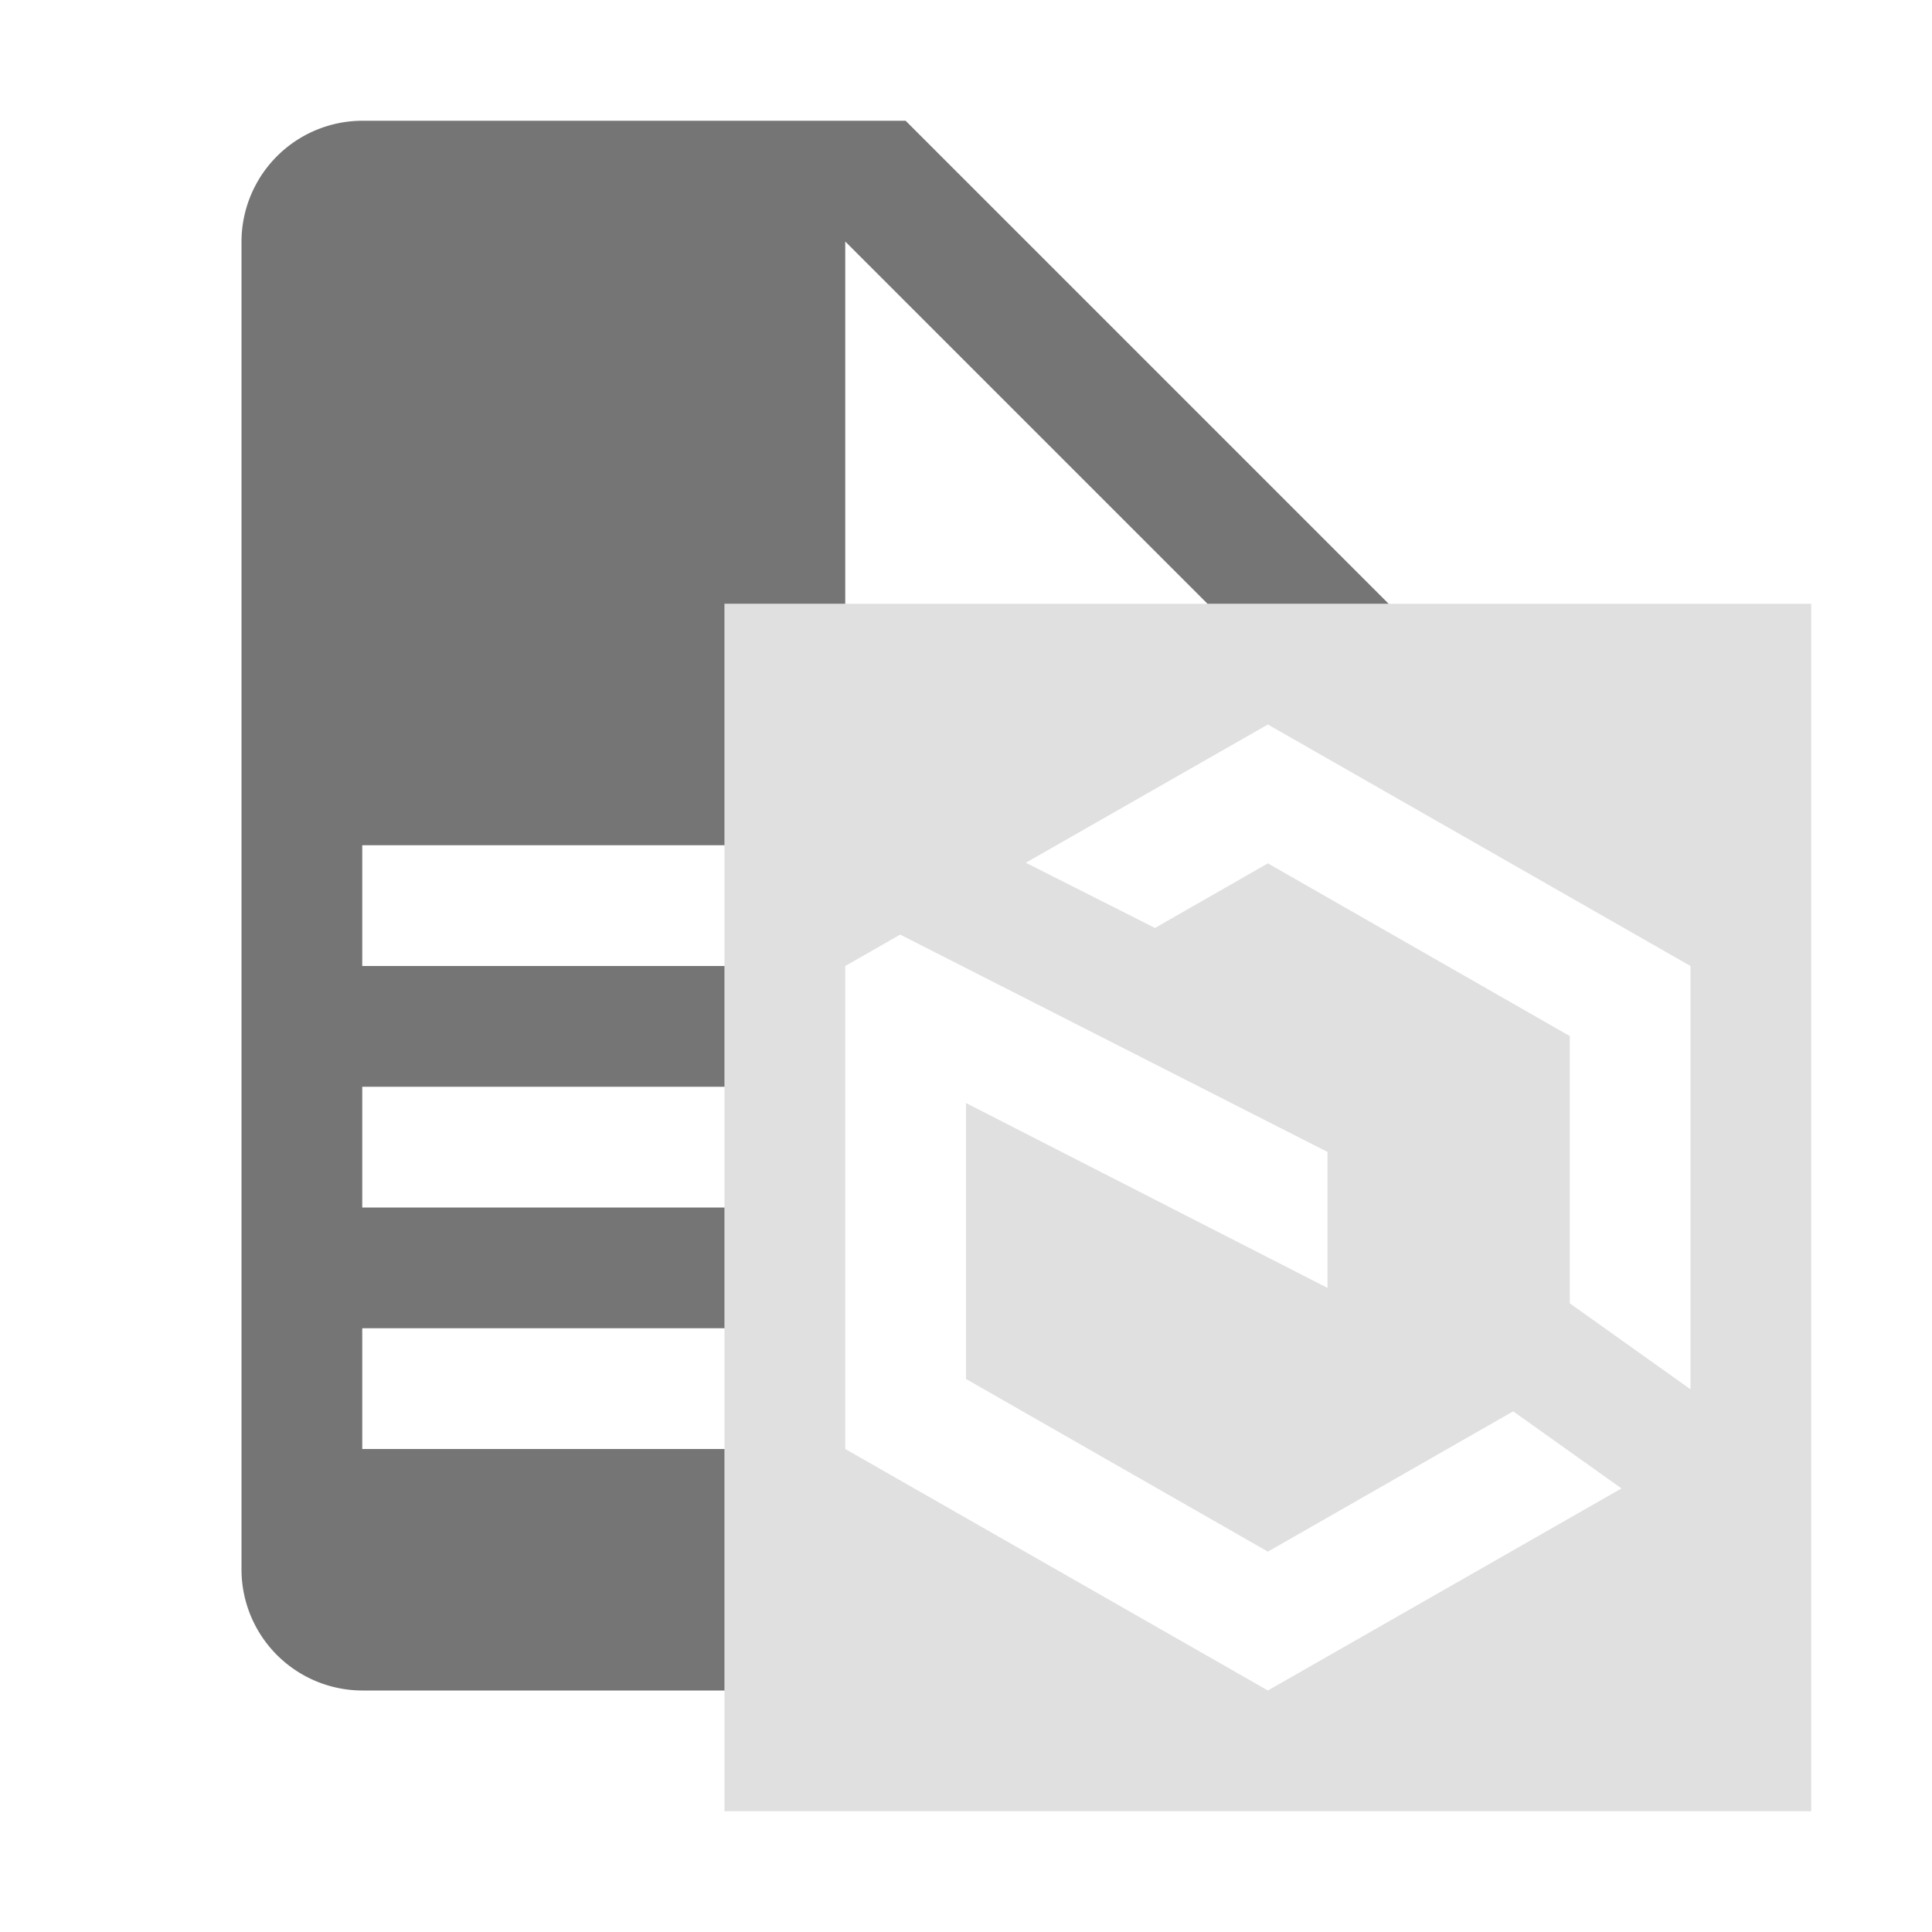 <svg xmlns="http://www.w3.org/2000/svg" viewBox="0 0 32 32"><path d="M12,10V30H30V10Zm9,18-7-4V16l.91-.52,7.078,3.6v2.252L16,18.27v4.57l5,2.86,4.063-2.324L26.857,24.653Zm7-4.989-2-1.424V17.16L21,14.3l-1.87,1.07-2.14-1.08L21,12l7,4Z" style="fill:#e0e0e0"/><path d="M6,22h6V20H6V18h6V16H6V14h6V10h2V4l6,6h3L15,2H6A2.006,2.006,0,0,0,4,4V26a2.006,2.006,0,0,0,2,2h6V24H6Z" style="fill:#757575"/></svg>